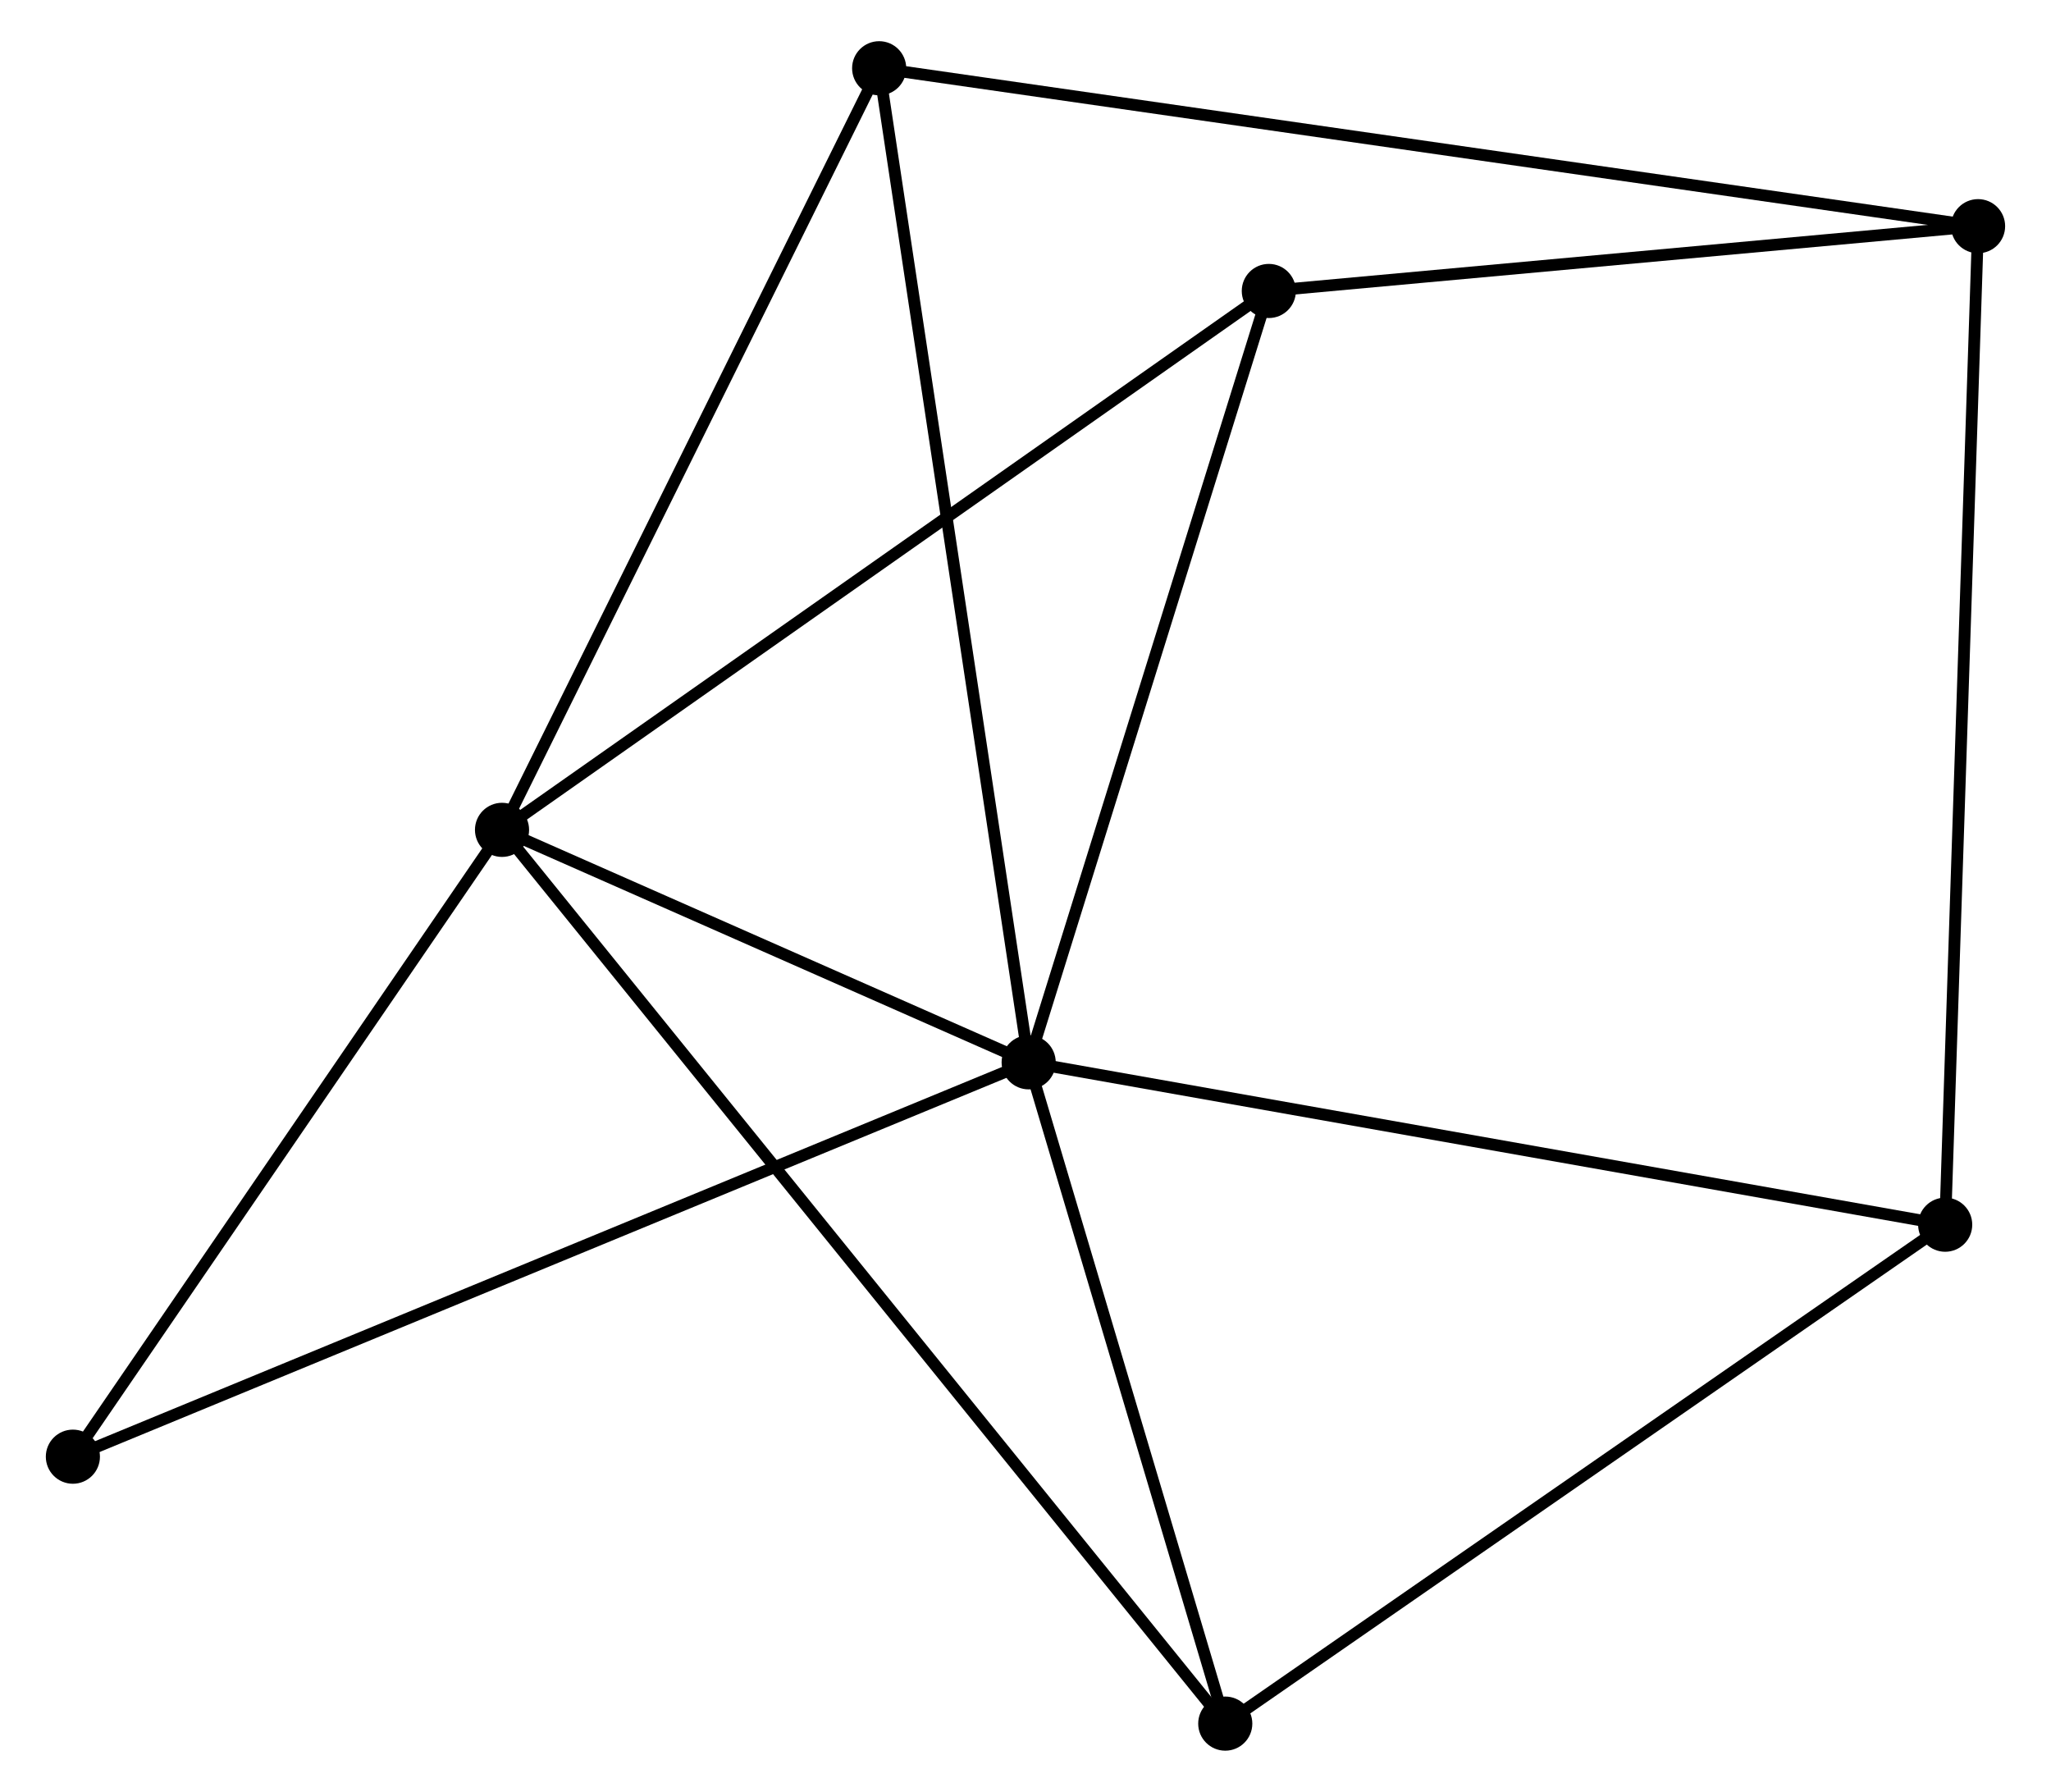 <?xml version="1.0" encoding="UTF-8" standalone="no"?>
<!DOCTYPE svg PUBLIC "-//W3C//DTD SVG 1.1//EN"
 "http://www.w3.org/Graphics/SVG/1.1/DTD/svg11.dtd">
<!-- Generated by graphviz version 2.36.0 (20140111.2315)
 -->
<!-- Title: %3 Pages: 1 -->
<svg width="174pt" height="152pt"
 viewBox="0.00 0.00 173.51 152.26" xmlns="http://www.w3.org/2000/svg" xmlns:xlink="http://www.w3.org/1999/xlink">
<g id="graph0" class="graph" transform="scale(1 1) rotate(0) translate(4 148.256)">
<title>%3</title>
<!-- 0 -->
<g id="node1" class="node"><title>0</title>
<ellipse fill="black" stroke="black" cx="83.024" cy="-57.991" rx="1.8" ry="1.8"/>
</g>
<!-- 1 -->
<g id="node2" class="node"><title>1</title>
<ellipse fill="black" stroke="black" cx="38.269" cy="-77.743" rx="1.8" ry="1.8"/>
</g>
<!-- 0&#45;&#45;1 -->
<g id="edge1" class="edge"><title>0&#45;&#45;1</title>
<path fill="none" stroke="black" d="M81.101,-58.84C73.74,-62.089 47.398,-73.714 40.135,-76.919"/>
</g>
<!-- 3 -->
<g id="node3" class="node"><title>3</title>
<ellipse fill="black" stroke="black" cx="99.731" cy="-1.8" rx="1.8" ry="1.8"/>
</g>
<!-- 0&#45;&#45;3 -->
<g id="edge2" class="edge"><title>0&#45;&#45;3</title>
<path fill="none" stroke="black" d="M83.58,-56.121C86.117,-47.59 96.579,-12.399 99.156,-3.734"/>
</g>
<!-- 4 -->
<g id="node4" class="node"><title>4</title>
<ellipse fill="black" stroke="black" cx="70.319" cy="-142.456" rx="1.8" ry="1.8"/>
</g>
<!-- 0&#45;&#45;4 -->
<g id="edge3" class="edge"><title>0&#45;&#45;4</title>
<path fill="none" stroke="black" d="M82.71,-60.079C80.952,-71.765 72.351,-128.946 70.622,-140.441"/>
</g>
<!-- 5 -->
<g id="node5" class="node"><title>5</title>
<ellipse fill="black" stroke="black" cx="103.433" cy="-123.532" rx="1.8" ry="1.8"/>
</g>
<!-- 0&#45;&#45;5 -->
<g id="edge4" class="edge"><title>0&#45;&#45;5</title>
<path fill="none" stroke="black" d="M83.613,-59.882C86.593,-69.453 99.987,-112.464 102.881,-121.758"/>
</g>
<!-- 6 -->
<g id="node6" class="node"><title>6</title>
<ellipse fill="black" stroke="black" cx="160.911" cy="-44.193" rx="1.8" ry="1.8"/>
</g>
<!-- 0&#45;&#45;6 -->
<g id="edge5" class="edge"><title>0&#45;&#45;6</title>
<path fill="none" stroke="black" d="M84.95,-57.65C95.725,-55.741 148.454,-46.4 159.053,-44.522"/>
</g>
<!-- 7 -->
<g id="node7" class="node"><title>7</title>
<ellipse fill="black" stroke="black" cx="1.8" cy="-24.481" rx="1.8" ry="1.8"/>
</g>
<!-- 0&#45;&#45;7 -->
<g id="edge6" class="edge"><title>0&#45;&#45;7</title>
<path fill="none" stroke="black" d="M81.328,-57.291C70.757,-52.93 14.03,-29.527 3.487,-25.177"/>
</g>
<!-- 1&#45;&#45;3 -->
<g id="edge7" class="edge"><title>1&#45;&#45;3</title>
<path fill="none" stroke="black" d="M39.553,-76.157C47.551,-66.273 90.476,-13.235 98.454,-3.377"/>
</g>
<!-- 1&#45;&#45;4 -->
<g id="edge8" class="edge"><title>1&#45;&#45;4</title>
<path fill="none" stroke="black" d="M39.194,-79.61C43.874,-89.06 64.906,-131.527 69.451,-140.704"/>
</g>
<!-- 1&#45;&#45;5 -->
<g id="edge9" class="edge"><title>1&#45;&#45;5</title>
<path fill="none" stroke="black" d="M39.88,-78.875C48.817,-85.155 92.246,-115.672 101.64,-122.272"/>
</g>
<!-- 1&#45;&#45;7 -->
<g id="edge10" class="edge"><title>1&#45;&#45;7</title>
<path fill="none" stroke="black" d="M37.056,-75.971C31.519,-67.884 8.679,-34.527 3.055,-26.314"/>
</g>
<!-- 3&#45;&#45;6 -->
<g id="edge14" class="edge"><title>3&#45;&#45;6</title>
<path fill="none" stroke="black" d="M101.243,-2.848C109.634,-8.662 150.408,-36.915 159.227,-43.026"/>
</g>
<!-- 2 -->
<g id="node8" class="node"><title>2</title>
<ellipse fill="black" stroke="black" cx="163.706" cy="-129.037" rx="1.8" ry="1.8"/>
</g>
<!-- 2&#45;&#45;4 -->
<g id="edge11" class="edge"><title>2&#45;&#45;4</title>
<path fill="none" stroke="black" d="M161.756,-129.317C149.602,-131.063 84.381,-140.435 72.258,-142.177"/>
</g>
<!-- 2&#45;&#45;5 -->
<g id="edge12" class="edge"><title>2&#45;&#45;5</title>
<path fill="none" stroke="black" d="M161.701,-128.854C152.55,-128.018 114.802,-124.571 105.508,-123.722"/>
</g>
<!-- 2&#45;&#45;6 -->
<g id="edge13" class="edge"><title>2&#45;&#45;6</title>
<path fill="none" stroke="black" d="M163.637,-126.939C163.25,-115.201 161.358,-57.763 160.978,-46.217"/>
</g>
</g>
</svg>
